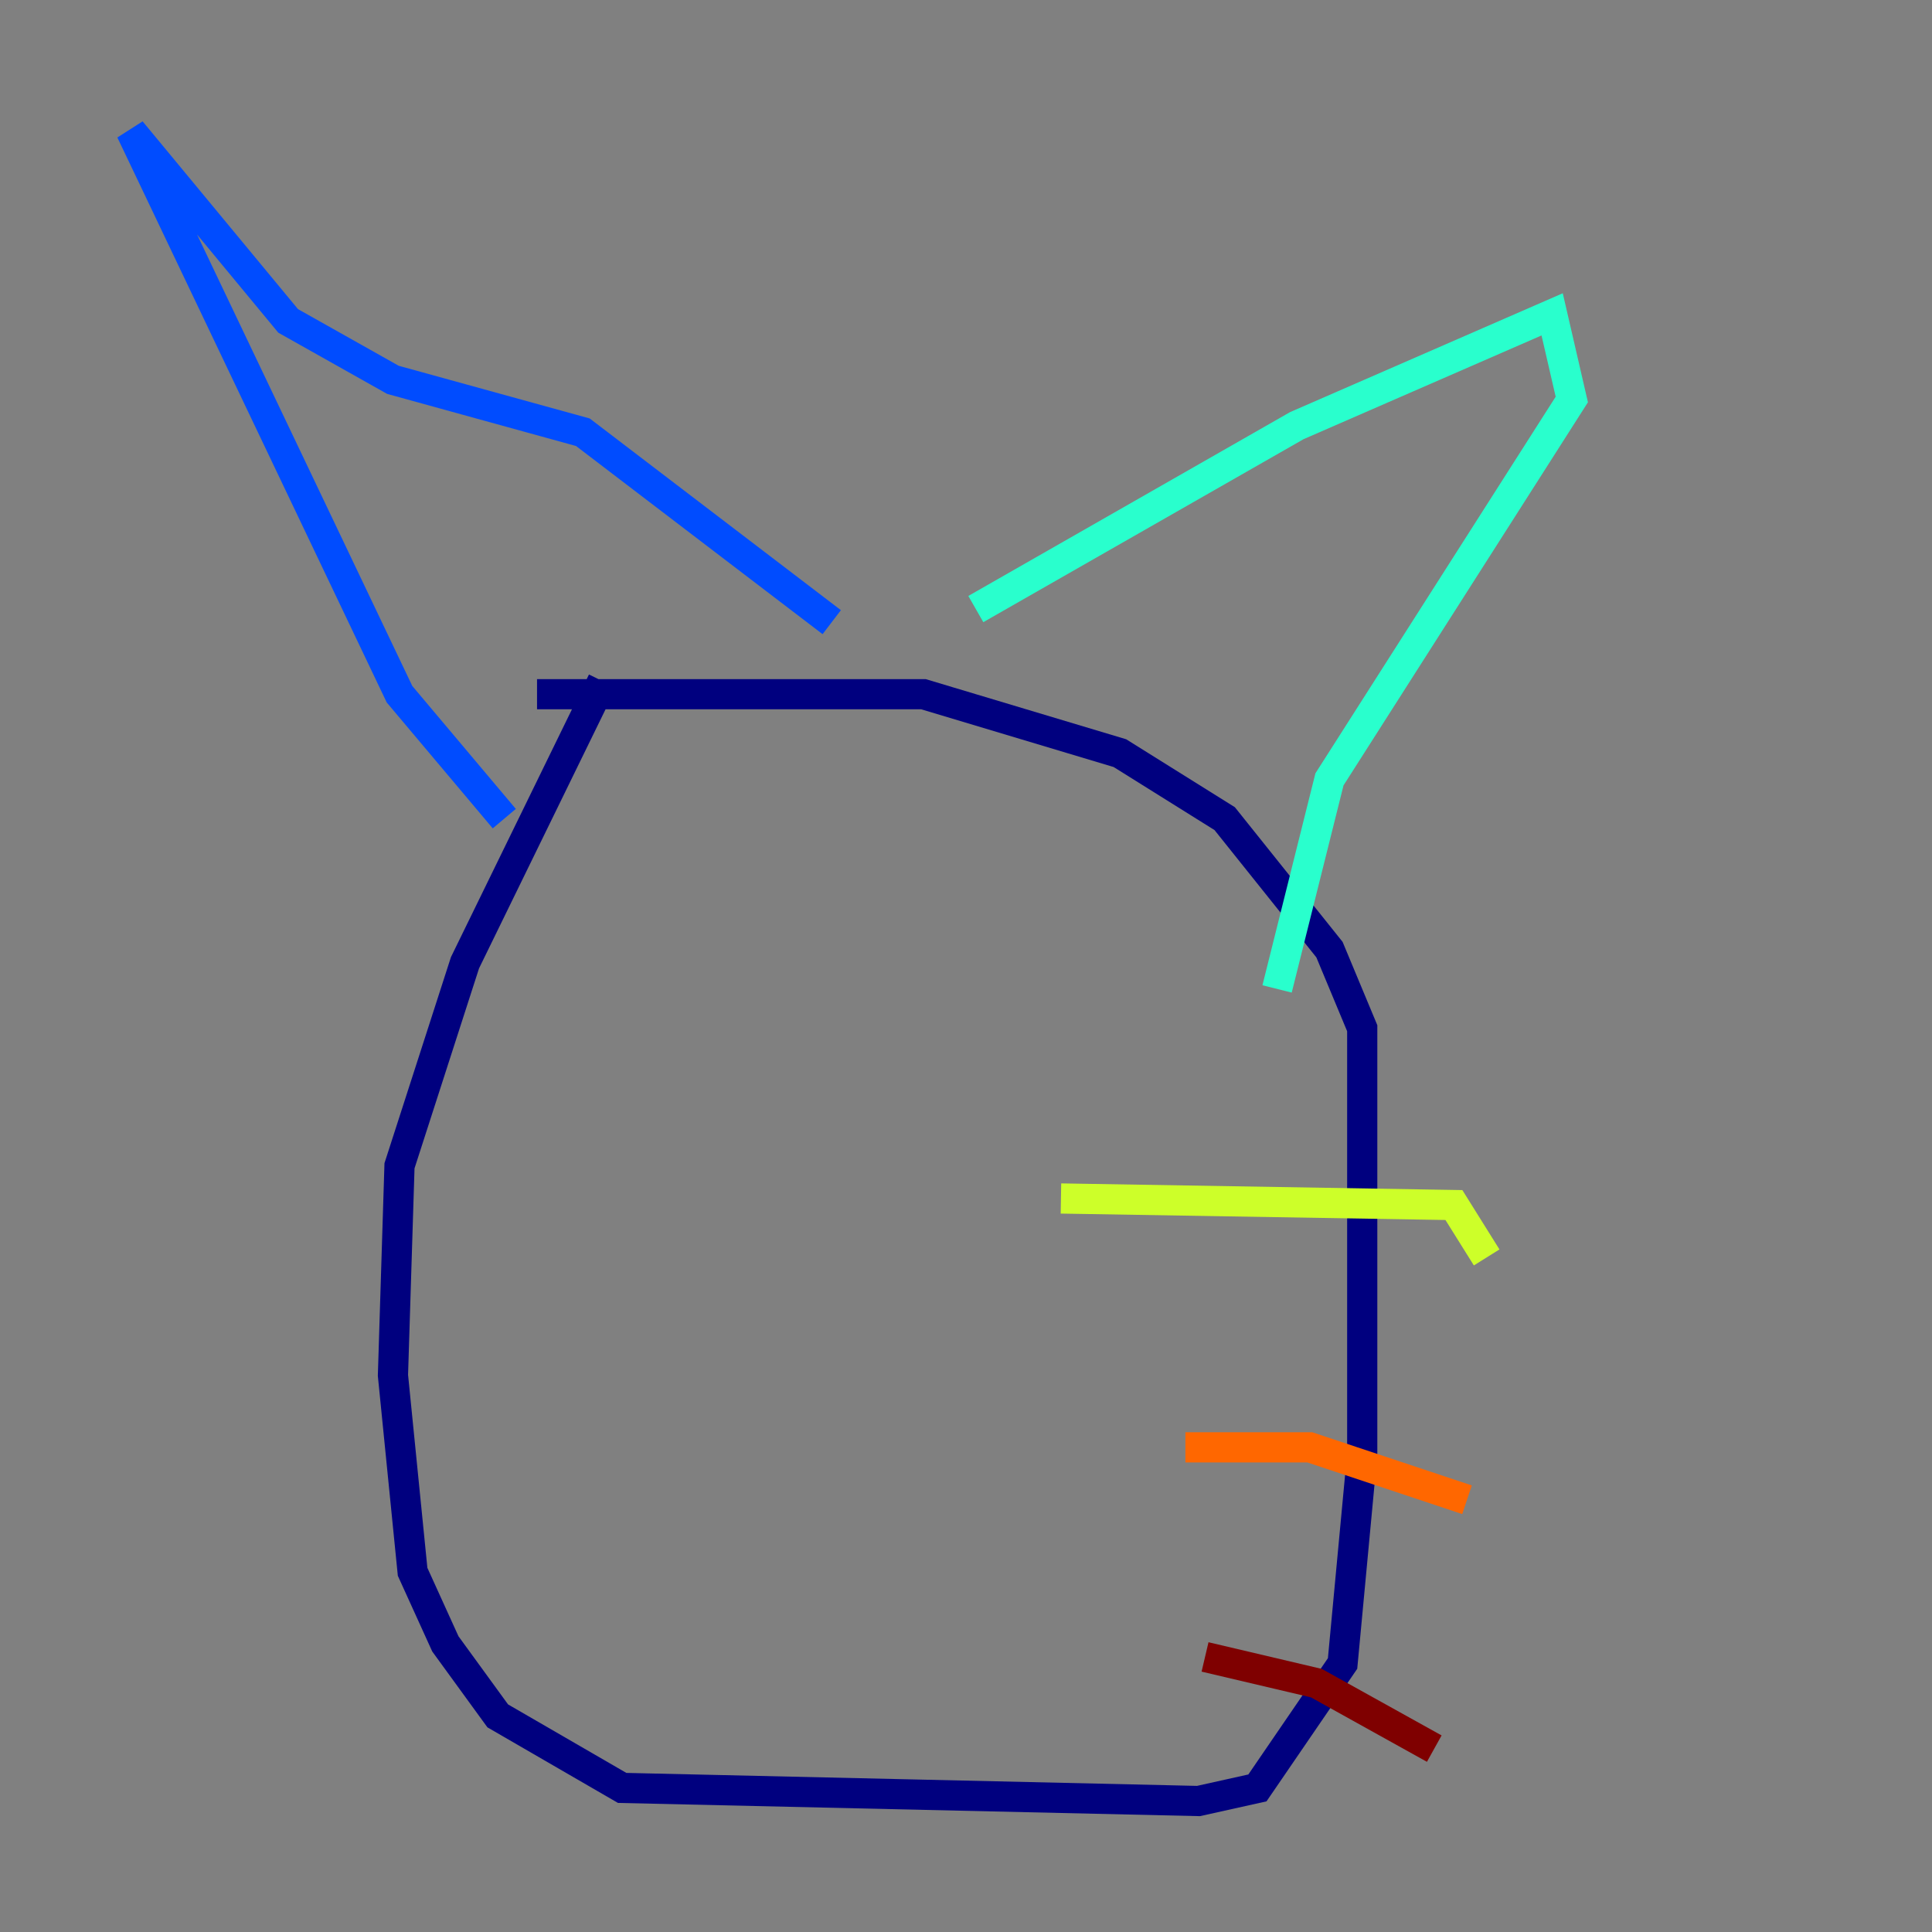 <?xml version="1.0" encoding="utf-8" ?>
<svg baseProfile="tiny" height="128" version="1.2" viewBox="0,0,128,128" width="128" xmlns="http://www.w3.org/2000/svg" xmlns:ev="http://www.w3.org/2001/xml-events" xmlns:xlink="http://www.w3.org/1999/xlink"><rect x="0" y="0" width="128" height="128" fill="#808080" stroke="none"/><defs /><polyline fill="none" points="39.919,45.125 30.807,63.783 26.468,77.234 26.034,91.119 27.336,104.136 29.505,108.909 32.976,113.681 41.22,118.454 79.403,119.322 83.308,118.454 88.949,110.21 90.251,96.325 90.251,68.122 88.081,62.915 81.139,54.237 74.197,49.898 61.18,45.993 35.58,45.993" stroke="#00007f" stroke-width="2" /><polyline fill="none" points="33.41,54.237 26.468,45.993 8.678,8.678 19.091,21.261 26.034,25.166 38.617,28.637 55.105,41.22" stroke="#004cff" stroke-width="2" /><polyline fill="none" points="64.651,40.352 85.912,28.203 102.834,20.827 104.136,26.468 88.081,51.634 84.61,65.519" stroke="#29ffcd" stroke-width="2" /><polyline fill="none" points="70.291,79.403 96.325,79.837 98.495,83.308" stroke="#cdff29" stroke-width="2" /><polyline fill="none" points="78.536,95.891 86.78,95.891 97.193,99.363" stroke="#ff6700" stroke-width="2" /><polyline fill="none" points="79.837,109.776 87.214,111.512 95.024,115.851" stroke="#7f0000" stroke-width="2" /></svg>